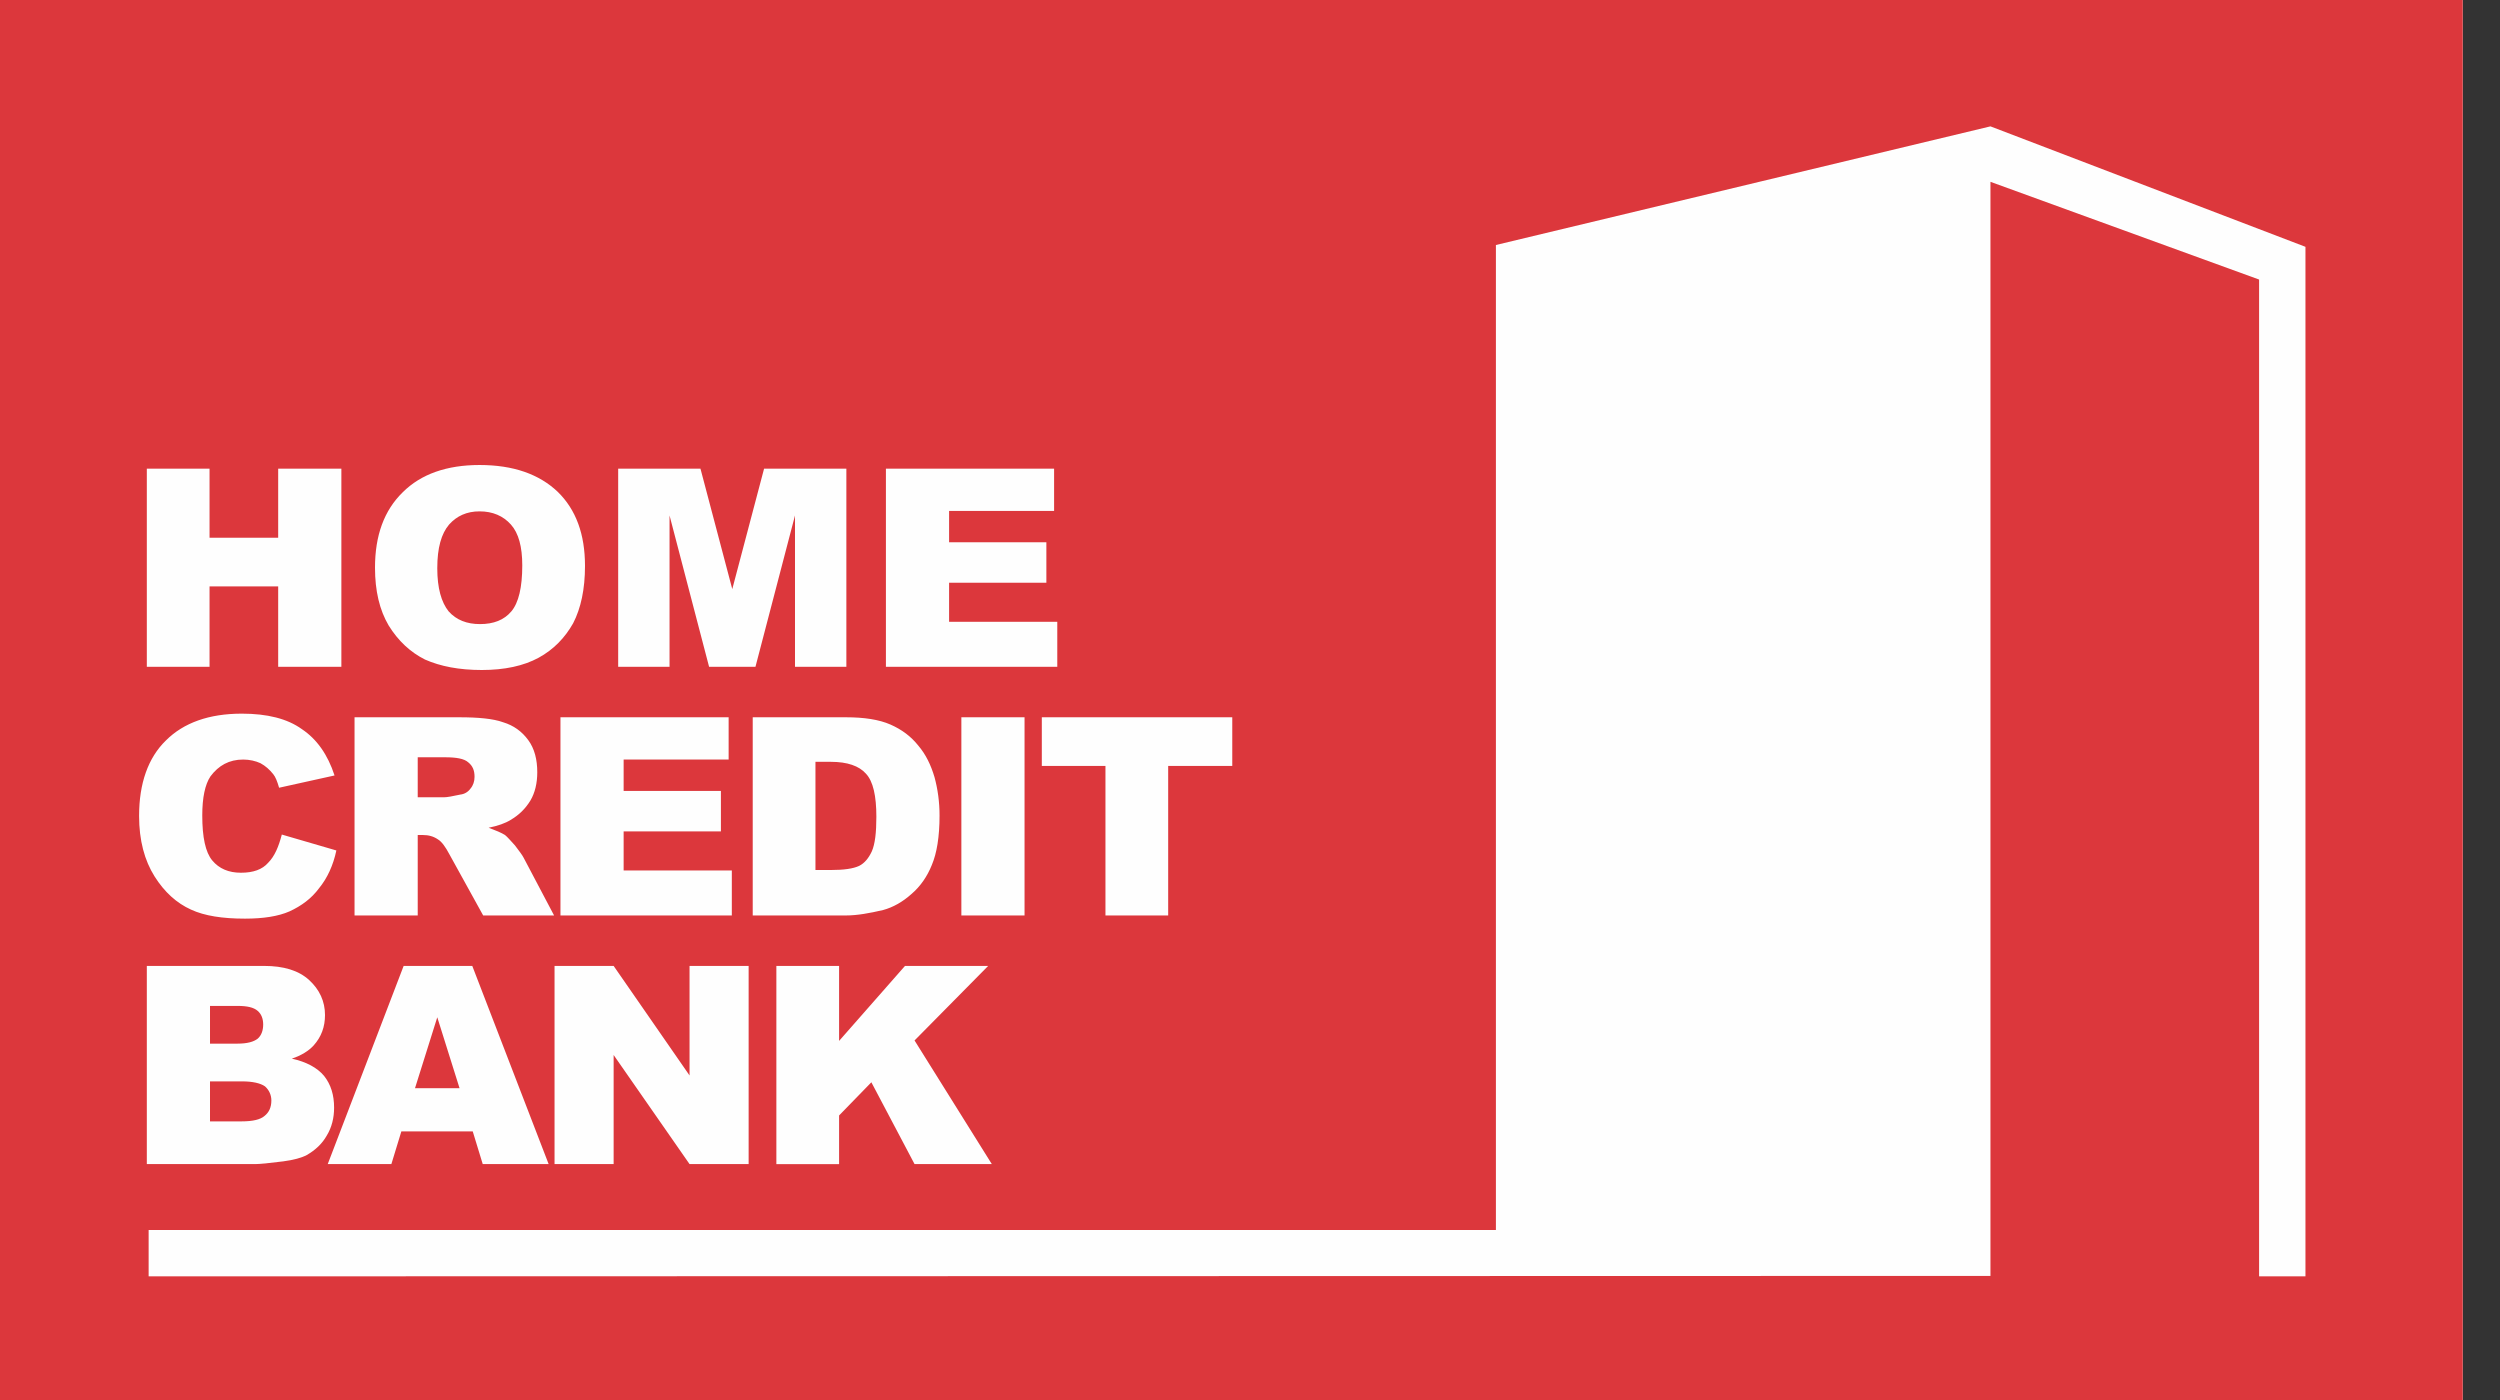 <?xml version="1.0" encoding="UTF-8"?>
<!DOCTYPE svg PUBLIC "-//W3C//DTD SVG 1.1//EN" "http://www.w3.org/Graphics/SVG/1.1/DTD/svg11.dtd">
<!-- Creator: CorelDRAW X7 -->
<svg xmlns="http://www.w3.org/2000/svg" xmlns:xlink="http://www.w3.org/1999/xlink"
     xml:space="preserve"
     version="1.1"
     style="shape-rendering:geometricPrecision; text-rendering:geometricPrecision; image-rendering:optimizeQuality; fill-rule:evenodd; clip-rule:evenodd"
     viewBox="0 0 5500 3080">
 <rect x="0" y="0" width="5500" height="3080" fill="#333333" stroke="none"/>
 <defs>
  <style>
    .fil0 {fill:#FEFEFE}
    .fil1 {fill:#DC373C}
  </style>
 </defs>
 <g>
  <polygon class="fil0" points="0,0 5418,0 5418,3080 0,3080 "/>
  <path class="fil1" d="M0 3080l5418 0 0 -3080 -5418 0 0 3080zm5072 -272l-102 0 0 -2193 -591 -215 0 2407 -4052 1 0 -102 2964 0 0 -2167 1088 -261 693 265 0 2265z"/>
  <path class="fil0" d="M1949 1031l370 0 0 93 -231 0 0 69 214 0 0 89 -214 0 0 86 238 0 0 99 -377 0 0 -436zm-589 0l181 0 70 265 70 -265 181 0 0 436 -113 0 0 -333 -87 333 -102 0 -87 -333 0 333 -113 0 0 -436zm-398 219c0,44 9,75 25,95 17,19 40,28 69,28 30,0 53,-9 69,-28 16,-19 24,-53 24,-101 0,-41 -8,-71 -25,-90 -17,-19 -40,-29 -69,-29 -28,0 -50,10 -67,29 -17,20 -26,51 -26,96zm-137 -1c0,-71 20,-126 61,-166 40,-40 97,-60 169,-60 74,0 131,20 172,59 40,39 60,93 60,163 0,51 -9,93 -26,126 -18,32 -43,58 -76,76 -33,18 -75,27 -125,27 -50,0 -91,-8 -125,-23 -32,-16 -59,-41 -80,-75 -20,-34 -30,-76 -30,-127zm1467 329l419 0 0 107 -141 0 0 329 -138 0 0 -329 -140 0 0 -107zm-177 0l139 0 0 436 -139 0 0 -436zm-321 98l0 238 34 0c29,0 49,-3 62,-9 12,-6 21,-17 28,-32 7,-16 10,-41 10,-76 0,-46 -7,-78 -23,-95 -15,-17 -41,-26 -77,-26l-34 0zm-138 -98l205 0c40,0 73,5 98,16 25,11 45,26 61,46 17,20 28,43 36,70 7,26 11,54 11,84 0,47 -6,83 -17,109 -10,25 -25,47 -45,64 -19,17 -40,29 -62,35 -30,7 -57,12 -82,12l-205 0 0 -436zm-423 0l370 0 0 93 -231 0 0 69 214 0 0 89 -214 0 0 86 238 0 0 99 -377 0 0 -436zm-314 176l58 0c6,0 18,-2 36,-6 9,-1 17,-6 22,-13 6,-7 9,-16 9,-26 0,-14 -4,-24 -14,-32 -9,-8 -26,-11 -51,-11l-60 0 0 88zm-139 260l0 -436 230 0c42,0 75,3 97,11 23,7 41,20 55,39 14,19 20,43 20,71 0,24 -5,45 -15,62 -11,18 -25,32 -44,43 -11,7 -28,13 -48,17 16,6 28,11 36,16 5,4 12,12 22,23 9,12 16,21 19,27l67 127 -156 0 -74 -134c-9,-17 -17,-28 -25,-33 -10,-7 -21,-10 -34,-10l-11 0 0 177 -139 0zm-160 -178l120 35c-7,33 -20,61 -38,83 -17,23 -39,39 -65,51 -25,11 -58,16 -98,16 -49,0 -89,-6 -119,-20 -31,-14 -58,-38 -80,-73 -22,-35 -34,-79 -34,-133 0,-72 20,-128 59,-166 39,-39 95,-59 167,-59 56,0 100,11 132,34 33,22 57,56 72,102l-122 27c-4,-14 -8,-24 -13,-30 -8,-10 -17,-18 -28,-24 -11,-5 -24,-8 -38,-8 -31,0 -54,13 -72,37 -12,18 -18,47 -18,86 0,48 7,81 22,99 15,18 36,27 63,27 27,0 47,-7 60,-22 14,-14 23,-35 30,-62zm1088 289l138 0 0 165 145 -165 183 0 -162 164 170 272 -170 0 -95 -180 -71 73 0 107 -138 0 0 -436zm-488 0l130 0 167 241 0 -241 130 0 0 436 -130 0 -167 -240 0 240 -130 0 0 -436zm-209 269l-49 -156 -49 156 98 0zm29 95l-157 0 -22 72 -140 0 167 -436 151 0 168 436 -145 0 -22 -72zm-578 -22l70 0c24,0 41,-4 50,-12 10,-8 15,-19 15,-34 0,-12 -5,-23 -14,-31 -10,-7 -27,-11 -51,-11l-70 0 0 88zm0 -171l60 0c22,0 36,-4 45,-11 8,-7 12,-18 12,-31 0,-13 -4,-23 -12,-30 -9,-8 -24,-11 -44,-11l-61 0 0 83zm-139 -171l258 0c43,0 76,10 99,31 23,21 35,47 35,77 0,26 -8,48 -25,67 -11,12 -27,22 -48,29 32,7 56,20 71,38 15,19 22,42 22,70 0,22 -5,43 -16,61 -10,18 -25,32 -44,43 -11,6 -29,11 -52,14 -31,4 -52,6 -62,6l-238 0 0 -436zm0 -1094l138 0 0 152 151 0 0 -152 139 0 0 436 -139 0 0 -177 -151 0 0 177 -138 0 0 -436z"/>
  <path class="fil1" d="M15478 2819l222 0 0 -781 270 0 0 -183 -759 0 0 183 267 0 0 781zm-1202 -964l0 964 254 0 200 -347c20,-34 39,-71 59,-109 21,-38 40,-77 58,-117 19,-40 36,-79 51,-117l5 0c-7,62 -11,127 -13,194 -3,67 -3,138 -3,212l0 284 204 0 0 -964 -228 0 -212 379c-20,35 -40,72 -61,110 -20,39 -40,78 -60,117 -20,40 -38,79 -56,117l-4 0c2,-43 4,-89 6,-136 2,-48 3,-97 4,-148 1,-50 1,-101 1,-153l0 -286 -205 0zm-663 178l217 0 0 609 -328 0c13,-23 25,-49 36,-77 13,-27 23,-57 32,-86 14,-49 25,-100 33,-153 7,-54 10,-108 10,-164l0 -129zm-206 -178l0 258c0,58 -2,114 -9,167 -6,54 -16,105 -29,153 -11,38 -24,75 -40,111 -16,35 -34,70 -54,104l-83 5 9 409 169 0 12 -243 578 0 12 243 168 0 11 -409 -98 -5 0 -793 -646 0zm-332 379l-363 0 0 -200 385 0 0 -179 -607 0 0 964 627 0 0 -179 -405 0 0 -228 363 0 0 -178zm-1216 -213c8,-2 20,-4 35,-5 15,-1 34,-2 56,-2 56,1 99,13 130,37 30,25 45,60 45,105 0,32 -8,60 -23,83 -16,24 -37,41 -66,54 -29,12 -63,18 -102,19 -17,0 -31,-1 -43,-1 -12,-2 -23,-3 -32,-5l0 -285zm-221 798l221 0 0 -346c10,2 22,4 35,5 13,1 27,1 41,1 66,0 127,-8 181,-25 55,-17 101,-42 140,-77 30,-26 52,-59 67,-99 16,-39 23,-82 23,-130 0,-47 -9,-90 -28,-128 -19,-38 -44,-70 -77,-94 -33,-26 -74,-45 -124,-58 -50,-13 -109,-20 -177,-20 -68,0 -127,2 -176,6 -50,4 -92,8 -126,14l0 951zm-884 -964l0 964 220 0 0 -403 42 0c40,0 72,9 98,25 25,17 46,40 61,69 16,28 29,61 40,98 11,35 23,72 34,108 12,36 26,70 42,103l240 0c-23,-48 -43,-98 -61,-149 -18,-51 -36,-102 -53,-154 -13,-39 -29,-73 -48,-105 -19,-31 -43,-57 -71,-79 -29,-21 -64,-37 -106,-48l344 -429 -271 0 -271 402 -20 0 0 -402 -220 0zm-685 964l217 0 -53 -964 -293 0 -103 321c-11,36 -23,73 -34,112 -11,39 -21,79 -31,118 -11,40 -21,78 -29,116l-6 0c-11,-57 -24,-114 -38,-173 -14,-59 -29,-116 -45,-172l-97 -322 -297 0 -63 964 206 0 19 -366c3,-40 4,-83 6,-128 2,-45 4,-90 6,-136 2,-46 3,-91 5,-135l3 0c7,42 17,85 27,129 9,43 19,86 30,128 10,42 21,82 32,121l105 372 174 0 120 -377c13,-38 26,-77 39,-119 13,-42 26,-85 38,-128 12,-42 23,-85 35,-126l2 0c0,47 1,93 1,139 2,46 3,91 4,134 1,43 3,85 4,123l16 369zm-1802 -964l332 668c3,8 6,16 7,23 2,7 0,15 -3,23 -6,15 -15,29 -28,42 -12,14 -27,24 -45,33 -18,9 -39,14 -62,14 -15,0 -30,-1 -41,-2 -12,-2 -22,-3 -32,-5l-16 174c10,3 20,6 30,9 10,2 23,4 35,5 13,1 28,2 45,2 58,-1 108,-12 150,-34 43,-23 80,-54 112,-94 25,-29 48,-65 70,-105 22,-41 43,-85 64,-132 20,-47 41,-96 61,-145l185 -476 -236 0 -106 343c-12,42 -22,78 -31,110 -8,31 -15,58 -22,78l-4 0c-11,-29 -23,-58 -34,-89 -10,-29 -23,-61 -37,-95l-143 -347 -251 0zm-527 156c38,1 72,9 102,26 29,17 54,41 74,70 20,30 35,64 45,103 11,39 16,81 16,124 0,47 -6,91 -16,131 -10,39 -26,74 -46,103 -20,30 -45,53 -74,69 -30,16 -64,25 -101,25 -37,0 -71,-8 -101,-24 -29,-16 -54,-38 -76,-66 -20,-29 -36,-63 -47,-102 -11,-40 -16,-84 -16,-131 0,-47 5,-91 16,-130 11,-40 26,-75 47,-104 20,-30 45,-53 75,-69 30,-16 64,-24 102,-25zm4 -173c-73,0 -138,13 -197,39 -59,25 -109,60 -151,105 -43,46 -75,99 -98,160 -22,62 -34,128 -34,201 0,55 7,108 20,157 14,49 34,95 60,135 25,41 57,76 95,106 38,30 81,53 129,69 48,16 102,25 160,25 73,0 139,-12 198,-35 59,-23 110,-56 153,-100 43,-44 76,-97 99,-159 23,-63 34,-134 35,-214 0,-53 -7,-105 -20,-153 -13,-49 -32,-94 -58,-134 -26,-41 -57,-77 -95,-107 -38,-30 -81,-53 -131,-69 -49,-17 -104,-25 -165,-26zm-555 981l-292 -493 278 -471 -255 0 -83 176c-9,19 -16,37 -23,53 -8,17 -15,34 -22,51 -7,18 -15,36 -22,57l-3 0c-12,-27 -23,-54 -36,-79 -11,-25 -25,-53 -39,-82l-86 -176 -256 0 275 477 -286 487 255 0 80 -174c11,-23 21,-43 31,-63 8,-19 17,-38 25,-56 8,-18 15,-36 22,-54l3 0c9,18 18,36 27,54 9,18 18,37 28,56 10,20 21,40 33,63l89 174 257 0zm2014 -2276l0 963 219 0 0 -403 43 0c39,0 72,9 97,26 25,16 46,39 61,68 16,28 30,61 41,98 10,36 22,72 34,108 11,35 25,70 42,103l240 0c-23,-48 -44,-97 -62,-149 -18,-51 -35,-102 -53,-154 -13,-39 -29,-73 -48,-105 -19,-31 -43,-57 -71,-79 -28,-21 -64,-37 -106,-47l344 -429 -271 0 -271 401 -20 0 0 -401 -219 0zm-1009 0l0 963 223 0 0 -403 367 0 0 403 223 0 0 -963 -223 0 0 370 -367 0 0 -370 -223 0zm-699 553l59 -204c5,-19 10,-39 15,-61 5,-21 10,-43 15,-64 5,-22 10,-42 15,-61l3 0c5,19 10,39 15,60 5,22 11,43 17,65 6,21 12,41 17,61l62 204 -218 0zm250 163l76 247 242 0 -308 -963 -292 0 -300 963 230 0 70 -247 282 0zm-1172 -213c13,-2 26,-3 39,-4 13,-1 26,-2 38,-2 27,0 53,4 79,11 26,6 49,17 69,32 17,12 29,27 39,45 9,18 14,39 14,64 0,23 -5,45 -13,64 -9,19 -20,35 -35,49 -19,16 -41,28 -66,36 -25,8 -52,12 -79,12 -16,0 -30,0 -45,-1 -14,-1 -28,-2 -40,-4l0 -302zm-221 -503l0 959c25,4 57,7 97,10 39,3 87,4 141,4 51,1 101,-3 151,-10 48,-8 95,-19 138,-35 43,-16 80,-38 112,-65 29,-26 52,-56 69,-93 16,-36 25,-78 25,-124 0,-36 -5,-68 -14,-97 -10,-29 -23,-55 -40,-77 -17,-22 -37,-42 -60,-58 -25,-18 -53,-33 -83,-44 -30,-12 -62,-21 -95,-26 -33,-6 -67,-8 -100,-8 -13,0 -26,0 -41,1 -14,0 -28,1 -42,2 -13,1 -26,2 -37,4l0 -166 433 0 0 -177 -654 0z"/>
 </g>
</svg>
